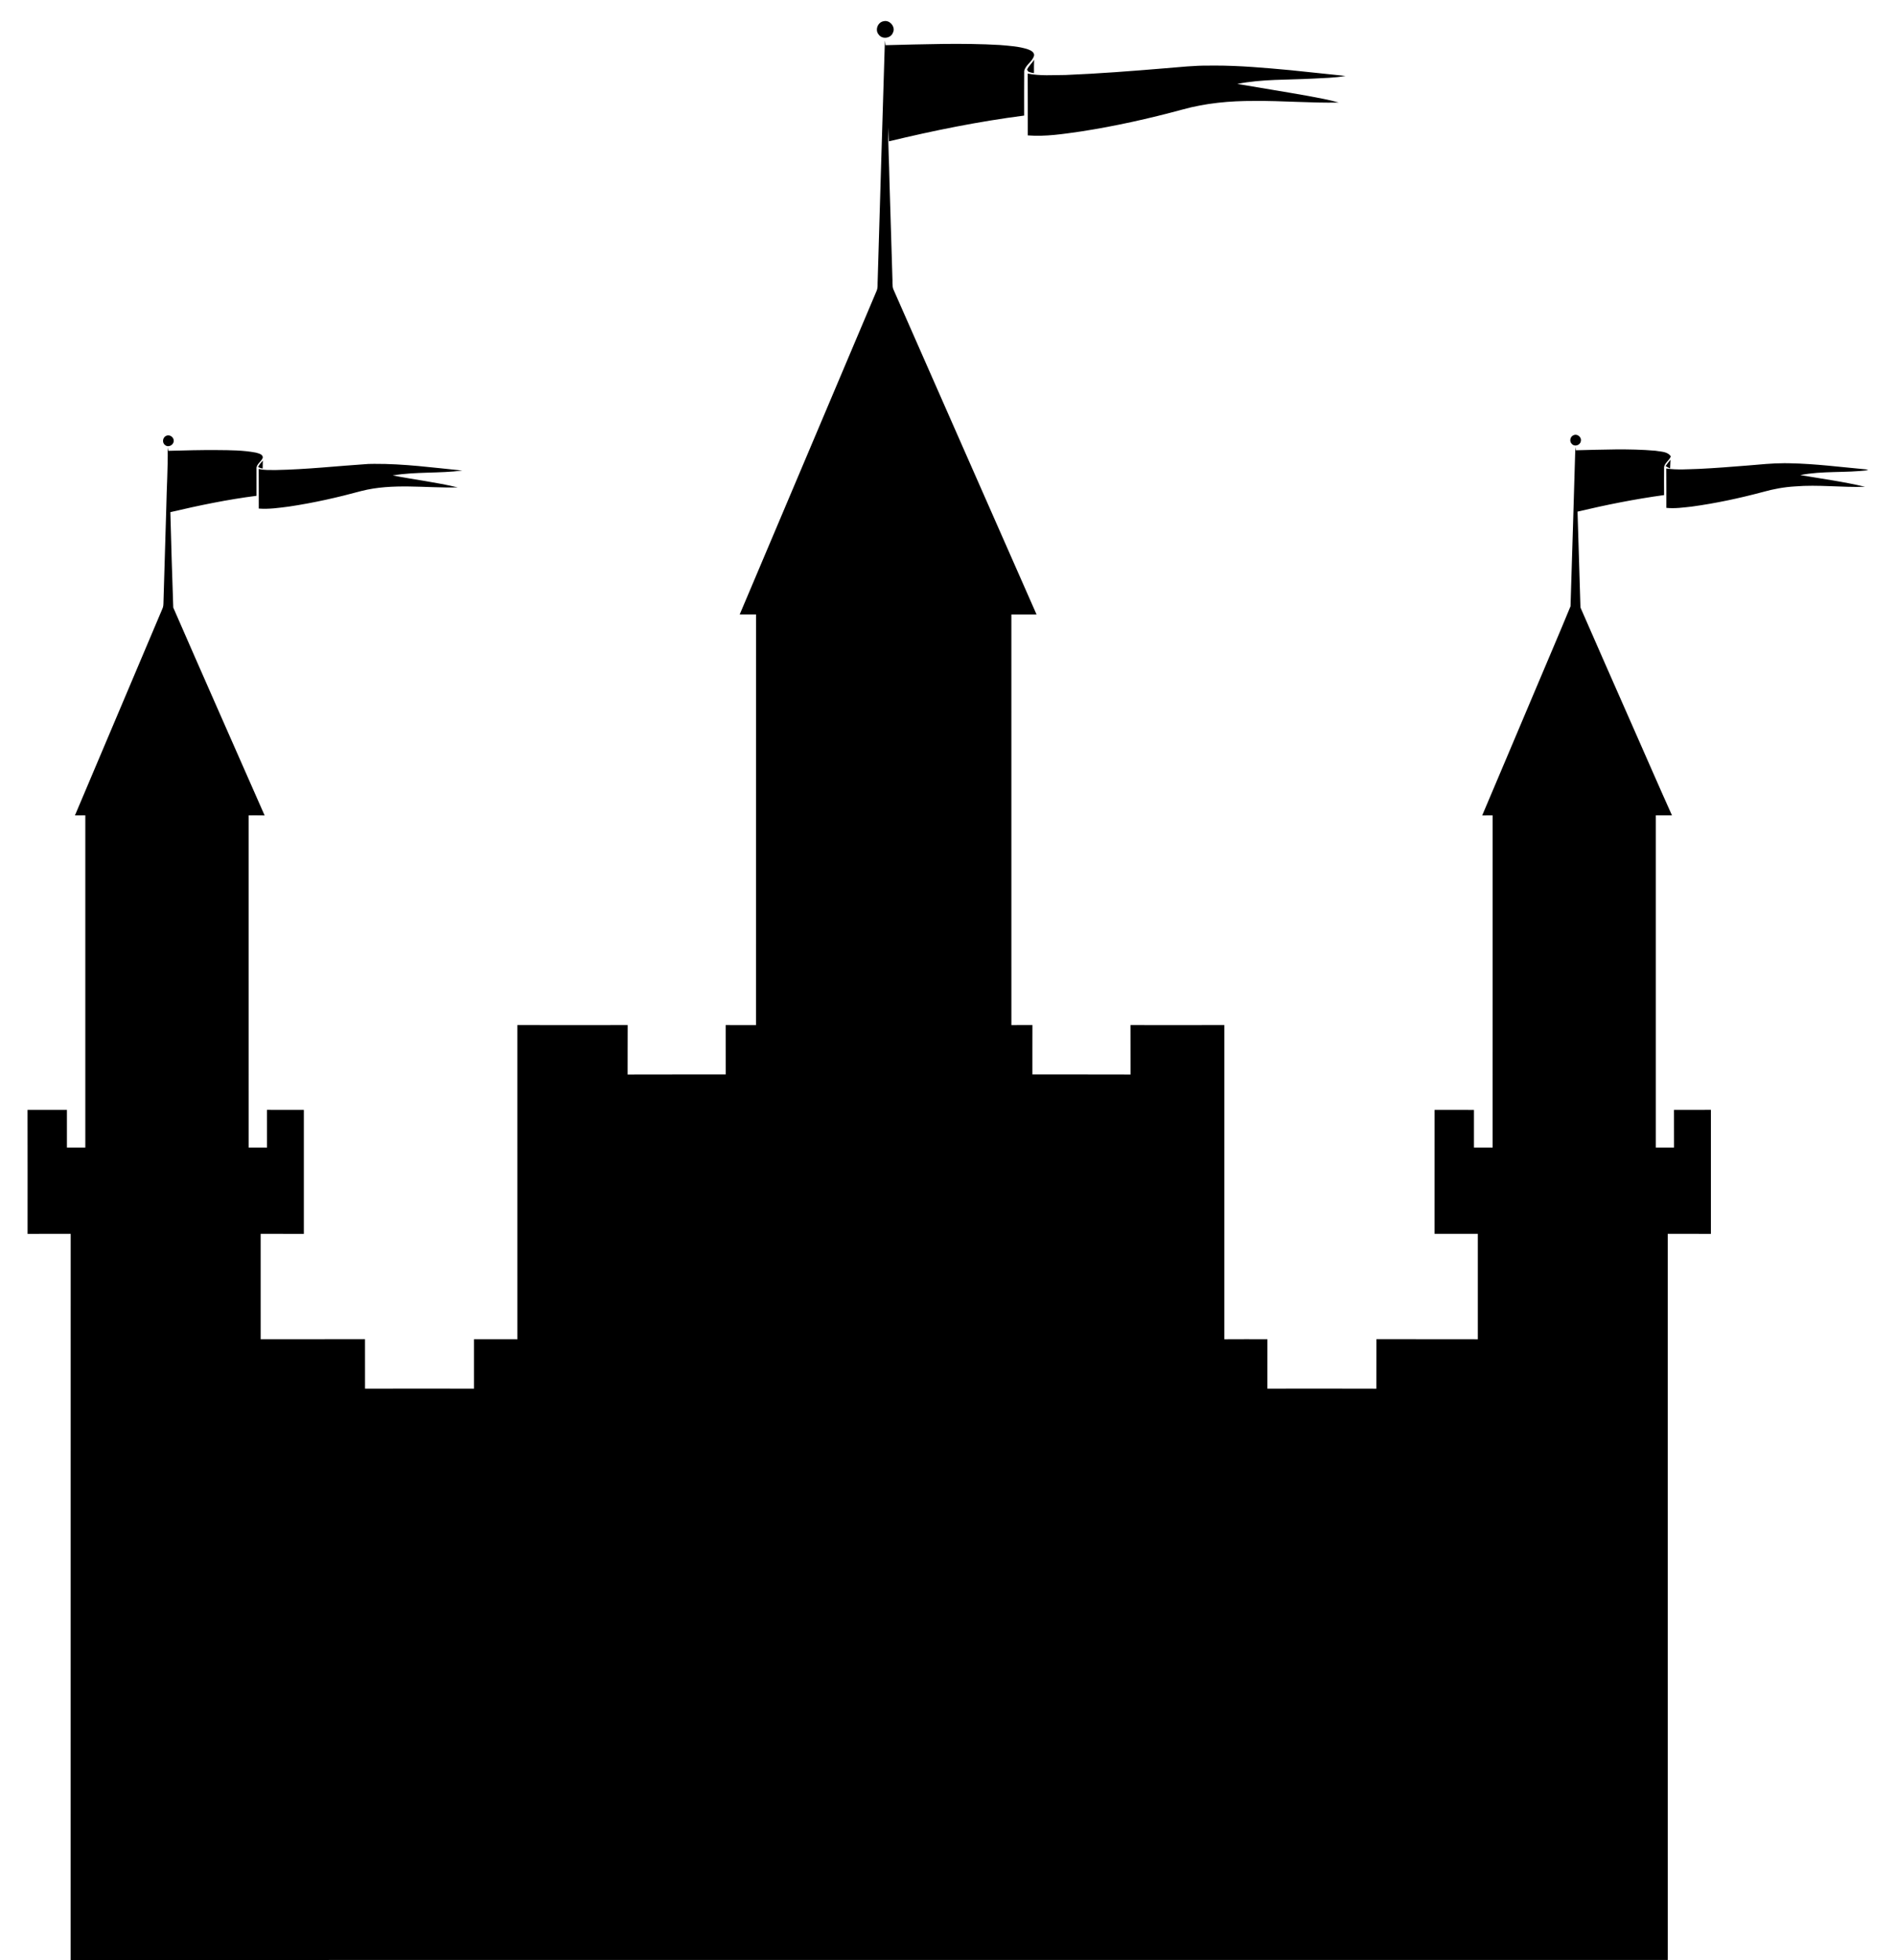 <?xml version="1.0" encoding="UTF-8" standalone="no"?>
<svg
   xmlns:dc="http://purl.org/dc/elements/1.1/"
   xmlns:cc="http://creativecommons.org/ns#"
   xmlns:rdf="http://www.w3.org/1999/02/22-rdf-syntax-ns#"
   xmlns:svg="http://www.w3.org/2000/svg"
   xmlns="http://www.w3.org/2000/svg"
   xmlns:sodipodi="http://sodipodi.sourceforge.net/DTD/sodipodi-0.dtd"
   xmlns:inkscape="http://www.inkscape.org/namespaces/inkscape"
   version="1.1"
   id="Layer_1"
   x="0px"
   y="0px"
   viewBox="12.402 -4 1819.598 1881.06"
   enable-background="new 12.402 -4 1819.598 1881.06"
   xml:space="preserve"
   sodipodi:docname="Architecture-castle.svg"
   inkscape:version="0.92.3 (2405546, 2018-03-11)"><defs
   id="defs25" /><sodipodi:namedview
   pagecolor="#ffffff"
   bordercolor="#000000"
   borderopacity="1"
   objecttolerance="10"
   gridtolerance="10"
   guidetolerance="10"
   inkscape:pageopacity="0"
   inkscape:pageshadow="2"
   inkscape:window-width="1366"
   inkscape:window-height="705"
   id="namedview23"
   showgrid="false"
   inkscape:zoom="0.11009115"
   inkscape:cx="221.29975"
   inkscape:cy="365.23306"
   inkscape:window-x="-8"
   inkscape:window-y="-8"
   inkscape:window-maximized="1"
   inkscape:current-layer="Layer_1" />
<path
   d="M 850.172 20.186 C 849.449 20.133 848.71 20.196 847.969 20.391 C 842.329 21.311 839.497 28.83 843.277 33.17 C 846.647 38 854.939 36.85 856.959 31.34 C 859.418 26.501 855.23 20.552 850.172 20.186 z M 849.229 38.9 C 846.829 115.59 844.628 192.281 842.318 268.971 C 842.048 272.451 842.709 276.16 841.148 279.42 C 797.338 382.78 753.748 486.23 709.908 589.58 C 715.118 589.65 720.338 589.579 725.568 589.609 C 725.488 720.959 725.549 852.31 725.539 983.66 C 715.829 983.63 706.118 983.691 696.418 983.621 C 696.488 999.401 696.417 1015.181 696.447 1030.971 C 665.067 1031.041 633.689 1030.901 602.309 1031.041 C 602.388 1015.231 602.269 999.419 602.379 983.609 C 567.099 983.669 531.807 983.7 496.527 983.6 C 496.597 1084.1 496.589 1184.6 496.539 1285.1 C 482.649 1285 468.757 1285.091 454.867 1285.051 C 454.897 1300.861 454.889 1316.671 454.879 1332.48 C 420.029 1332.41 385.168 1332.4 350.318 1332.49 C 350.318 1316.66 350.349 1300.839 350.299 1285.02 C 316.919 1285.129 283.538 1284.99 250.148 1285.09 C 250.158 1251.38 250.189 1217.671 250.139 1183.961 C 263.959 1183.971 277.778 1183.92 291.598 1183.99 L 291.598 1065.01 C 279.808 1065.02 268.019 1065.07 256.229 1064.99 C 256.239 1077.02 256.218 1089.06 256.248 1101.1 C 250.368 1101.11 244.487 1101.061 238.607 1101.131 C 238.597 994.891 238.618 888.65 238.588 782.41 C 243.718 782.4 248.839 782.361 253.959 782.471 C 224.739 715.971 195.257 649.57 166.277 582.98 C 165.147 552.48 164.318 521.949 163.488 491.439 C 190.808 485.029 218.318 479.29 246.178 475.76 C 246.188 467.19 246.178 458.631 246.168 450.061 C 245.628 445.261 251.068 443.11 252.268 438.92 C 251.968 435.63 247.997 435.061 245.447 434.291 C 233.327 431.981 220.917 431.979 208.617 431.869 C 192.927 431.719 177.248 432.19 161.568 432.59 C 161.408 431.82 161.088 430.29 160.928 429.52 C 161.228 448.69 159.938 467.859 159.588 487.029 C 158.708 517.379 157.779 547.72 156.879 578.07 C 156.839 580.11 156.767 582.229 155.857 584.109 C 127.817 650.189 99.968 716.359 71.918 782.439 C 75.238 782.399 78.559 782.401 81.879 782.381 C 81.829 888.621 81.819 994.869 81.879 1101.109 C 75.999 1101.089 70.109 1101.079 64.229 1101.119 L 64.229 1065 C 51.629 1065.05 39.028 1065.05 26.428 1065 C 26.528 1104.67 26.459 1144.34 26.459 1184.01 C 40.259 1183.89 54.048 1183.989 67.838 1183.949 C 67.828 1416.319 67.889 1648.69 67.809 1881.061 C 195.409 1880.73 323.007 1880.62 450.607 1880.689 C 833.937 1880.689 1217.258 1880.71 1600.588 1880.68 C 1600.508 1648.44 1600.617 1416.199 1600.527 1183.949 C 1614.337 1183.999 1628.149 1183.86 1641.959 1184.02 C 1641.939 1144.34 1641.949 1104.661 1641.959 1064.98 C 1630.149 1065.101 1618.337 1064.991 1606.527 1065.041 C 1606.597 1077.061 1606.518 1089.089 1606.568 1101.109 C 1600.738 1101.089 1594.918 1101.09 1589.098 1101.1 C 1589.138 994.86 1589.148 888.621 1589.098 782.381 C 1594.258 782.401 1599.418 782.43 1604.598 782.4 C 1591.488 753.28 1578.838 723.969 1565.908 694.779 C 1549.548 657.489 1532.988 620.27 1516.768 582.93 C 1515.808 552.27 1514.939 521.6 1513.969 490.93 C 1541.409 484.43 1569.077 478.871 1597.027 475.061 C 1596.987 466.081 1596.929 457.089 1597.039 448.109 C 1597.759 443.999 1602.108 441.83 1603.488 437.93 C 1600.308 433.05 1593.728 433.49 1588.668 432.5 C 1563.268 430.28 1537.727 431.511 1512.277 432.061 C 1512.177 431.261 1511.957 429.671 1511.857 428.881 C 1510.337 479.831 1508.908 530.8 1507.238 581.74 C 1496.258 608.54 1484.718 635.139 1473.508 661.859 C 1456.478 702.049 1439.559 742.291 1422.469 782.471 C 1425.809 782.391 1429.148 782.38 1432.508 782.42 C 1432.438 888.66 1432.468 994.891 1432.488 1101.131 C 1426.508 1101.071 1420.519 1101.081 1414.549 1101.131 C 1414.569 1089.101 1414.569 1077.071 1414.549 1065.051 C 1401.949 1065.011 1389.358 1065.039 1376.758 1065.029 C 1376.718 1104.679 1376.758 1144.321 1376.748 1183.961 C 1390.588 1183.961 1404.428 1183.949 1418.268 1183.949 C 1418.258 1217.669 1418.278 1251.38 1418.268 1285.1 C 1385.818 1284.98 1353.378 1285.15 1320.928 1285.01 C 1320.848 1300.84 1320.929 1316.67 1320.889 1332.51 C 1286.039 1332.37 1251.188 1332.441 1216.338 1332.471 C 1216.328 1316.671 1216.297 1300.88 1216.357 1285.08 C 1202.567 1285.06 1188.768 1284.999 1174.988 1285.109 C 1174.968 1184.599 1174.948 1084.09 1174.998 983.59 C 1144.968 983.71 1114.948 983.669 1084.928 983.609 C 1084.998 999.419 1084.919 1015.231 1084.969 1031.041 C 1053.579 1030.901 1022.189 1031.031 990.799 1030.98 C 990.839 1015.191 990.748 999.399 990.838 983.609 C 984.098 983.669 977.369 983.661 970.639 983.631 C 970.649 852.301 970.669 720.961 970.619 589.631 C 978.669 589.601 986.729 589.581 994.789 589.641 C 948.849 485.591 903.138 381.43 857.258 277.35 C 856.058 273.73 856.728 269.789 856.418 266.039 C 855.458 235.359 854.629 204.68 853.629 174 C 853.319 156.73 852.299 139.459 852.379 122.199 C 852.569 125.549 852.949 132.25 853.139 135.6 C 895.959 125.3 939.199 116.53 982.889 110.9 C 982.919 96.63 982.788 82.36 982.938 68.1 C 984.227 62.06 991.169 59.09 992.459 53.02 C 992.519 49.83 989.048 48.28 986.508 47.34 C 977.868 44.46 968.678 44.021 959.688 43.211 C 923.097 41.101 886.438 42.531 849.848 43.381 C 849.688 42.261 849.379 40.02 849.229 38.9 z M 992.447 57.301 C 990.487 60.701 987.228 63.19 985.668 66.83 C 985.968 67.3 986.548 68.26 986.838 68.73 C 988.588 69.45 990.418 69.969 992.318 70.189 C 992.308 65.889 992.217 61.591 992.447 57.301 z M 1165.49 62.922 C 1163.86 62.924 1162.229 62.938 1160.598 62.961 C 1146.508 62.781 1132.489 64.38 1118.469 65.5 C 1086.569 68.16 1054.629 70.649 1022.639 71.949 C 1010.529 71.979 998.249 73.02 986.299 70.58 C 986.449 90.36 986.319 110.14 986.369 129.92 C 1003.519 131.27 1020.648 128.529 1037.588 126.119 C 1070.318 121.049 1102.688 113.82 1134.648 105.15 C 1157.068 98.88 1180.438 96.769 1203.658 96.859 C 1230.728 96.579 1257.758 98.99 1284.828 98.4 C 1275.298 95.64 1265.488 94.011 1255.768 92.131 C 1233.028 88.051 1210.198 84.459 1187.428 80.529 C 1211.198 75.819 1235.588 76.739 1259.678 75.449 C 1270.218 74.829 1280.877 74.799 1291.277 72.859 C 1273.767 70.959 1256.237 69.129 1238.697 67.369 C 1214.35 65.138 1189.951 62.889 1165.49 62.922 z M 1512.172 417.178 C 1511.468 417.157 1510.753 417.299 1510.068 417.641 C 1506.838 418.941 1505.888 423.719 1508.568 426.039 C 1511.149 428.879 1516.368 427.281 1517.088 423.561 C 1518.039 420.408 1515.22 417.268 1512.172 417.178 z M 161.654 417.773 C 161.035 417.749 160.406 417.844 159.799 418.08 C 156.089 419.36 155.208 424.86 158.508 427.09 C 161.608 429.72 166.779 426.969 166.709 423.039 C 166.847 420.228 164.338 417.88 161.654 417.773 z M 1603.178 441.131 C 1601.548 443.121 1599.939 445.13 1598.459 447.23 C 1599.839 448.09 1601.289 448.82 1602.809 449.49 C 1602.999 446.7 1603.028 443.911 1603.178 441.131 z M 252.229 441.939 C 250.499 443.839 248.858 445.829 247.658 448.109 C 249.058 448.839 250.538 449.36 252.098 449.66 C 252.128 447.09 252.169 444.499 252.229 441.939 z M 1712.562 444.471 C 1700.866 444.486 1689.206 445.681 1677.568 446.67 C 1661.928 447.93 1646.289 449.17 1630.619 449.93 C 1620.139 450.21 1609.578 451.111 1599.148 449.551 C 1599.288 462.141 1599.199 474.74 1599.219 487.34 C 1607.349 488.15 1615.498 486.989 1623.588 486.109 C 1646.578 482.969 1669.309 478.099 1691.728 472.119 C 1701.808 469.279 1712.159 467.36 1722.619 466.75 C 1745.009 464.87 1767.448 467.86 1789.848 467.1 C 1769.368 462.21 1748.459 459.401 1727.719 455.881 C 1749.189 451.601 1771.338 453.961 1792.988 451.131 C 1792.228 450.821 1791.469 450.581 1790.719 450.391 C 1766.369 448.151 1742.058 444.999 1717.578 444.539 C 1715.906 444.489 1714.234 444.469 1712.562 444.471 z M 359.229 445.109 C 357.345 445.122 355.462 445.15 353.578 445.199 C 323.928 447.139 294.349 450.48 264.619 451.02 C 259.169 450.93 253.609 451.329 248.289 449.949 C 248.389 462.629 248.297 475.32 248.357 488 C 258.157 488.75 267.929 487.289 277.629 486.039 C 300.929 482.549 323.948 477.37 346.668 471.18 C 376.978 463.42 408.409 468.469 439.219 467.689 C 418.649 462.739 397.599 460.261 376.869 456.211 C 398.939 452.501 421.488 454.4 443.648 451.52 C 415.589 448.698 387.476 444.927 359.229 445.109 z "
   transform="translate(12.402,-4)"
   id="path2"
   style="fill:#000000;fill-opacity:1" />









</svg>